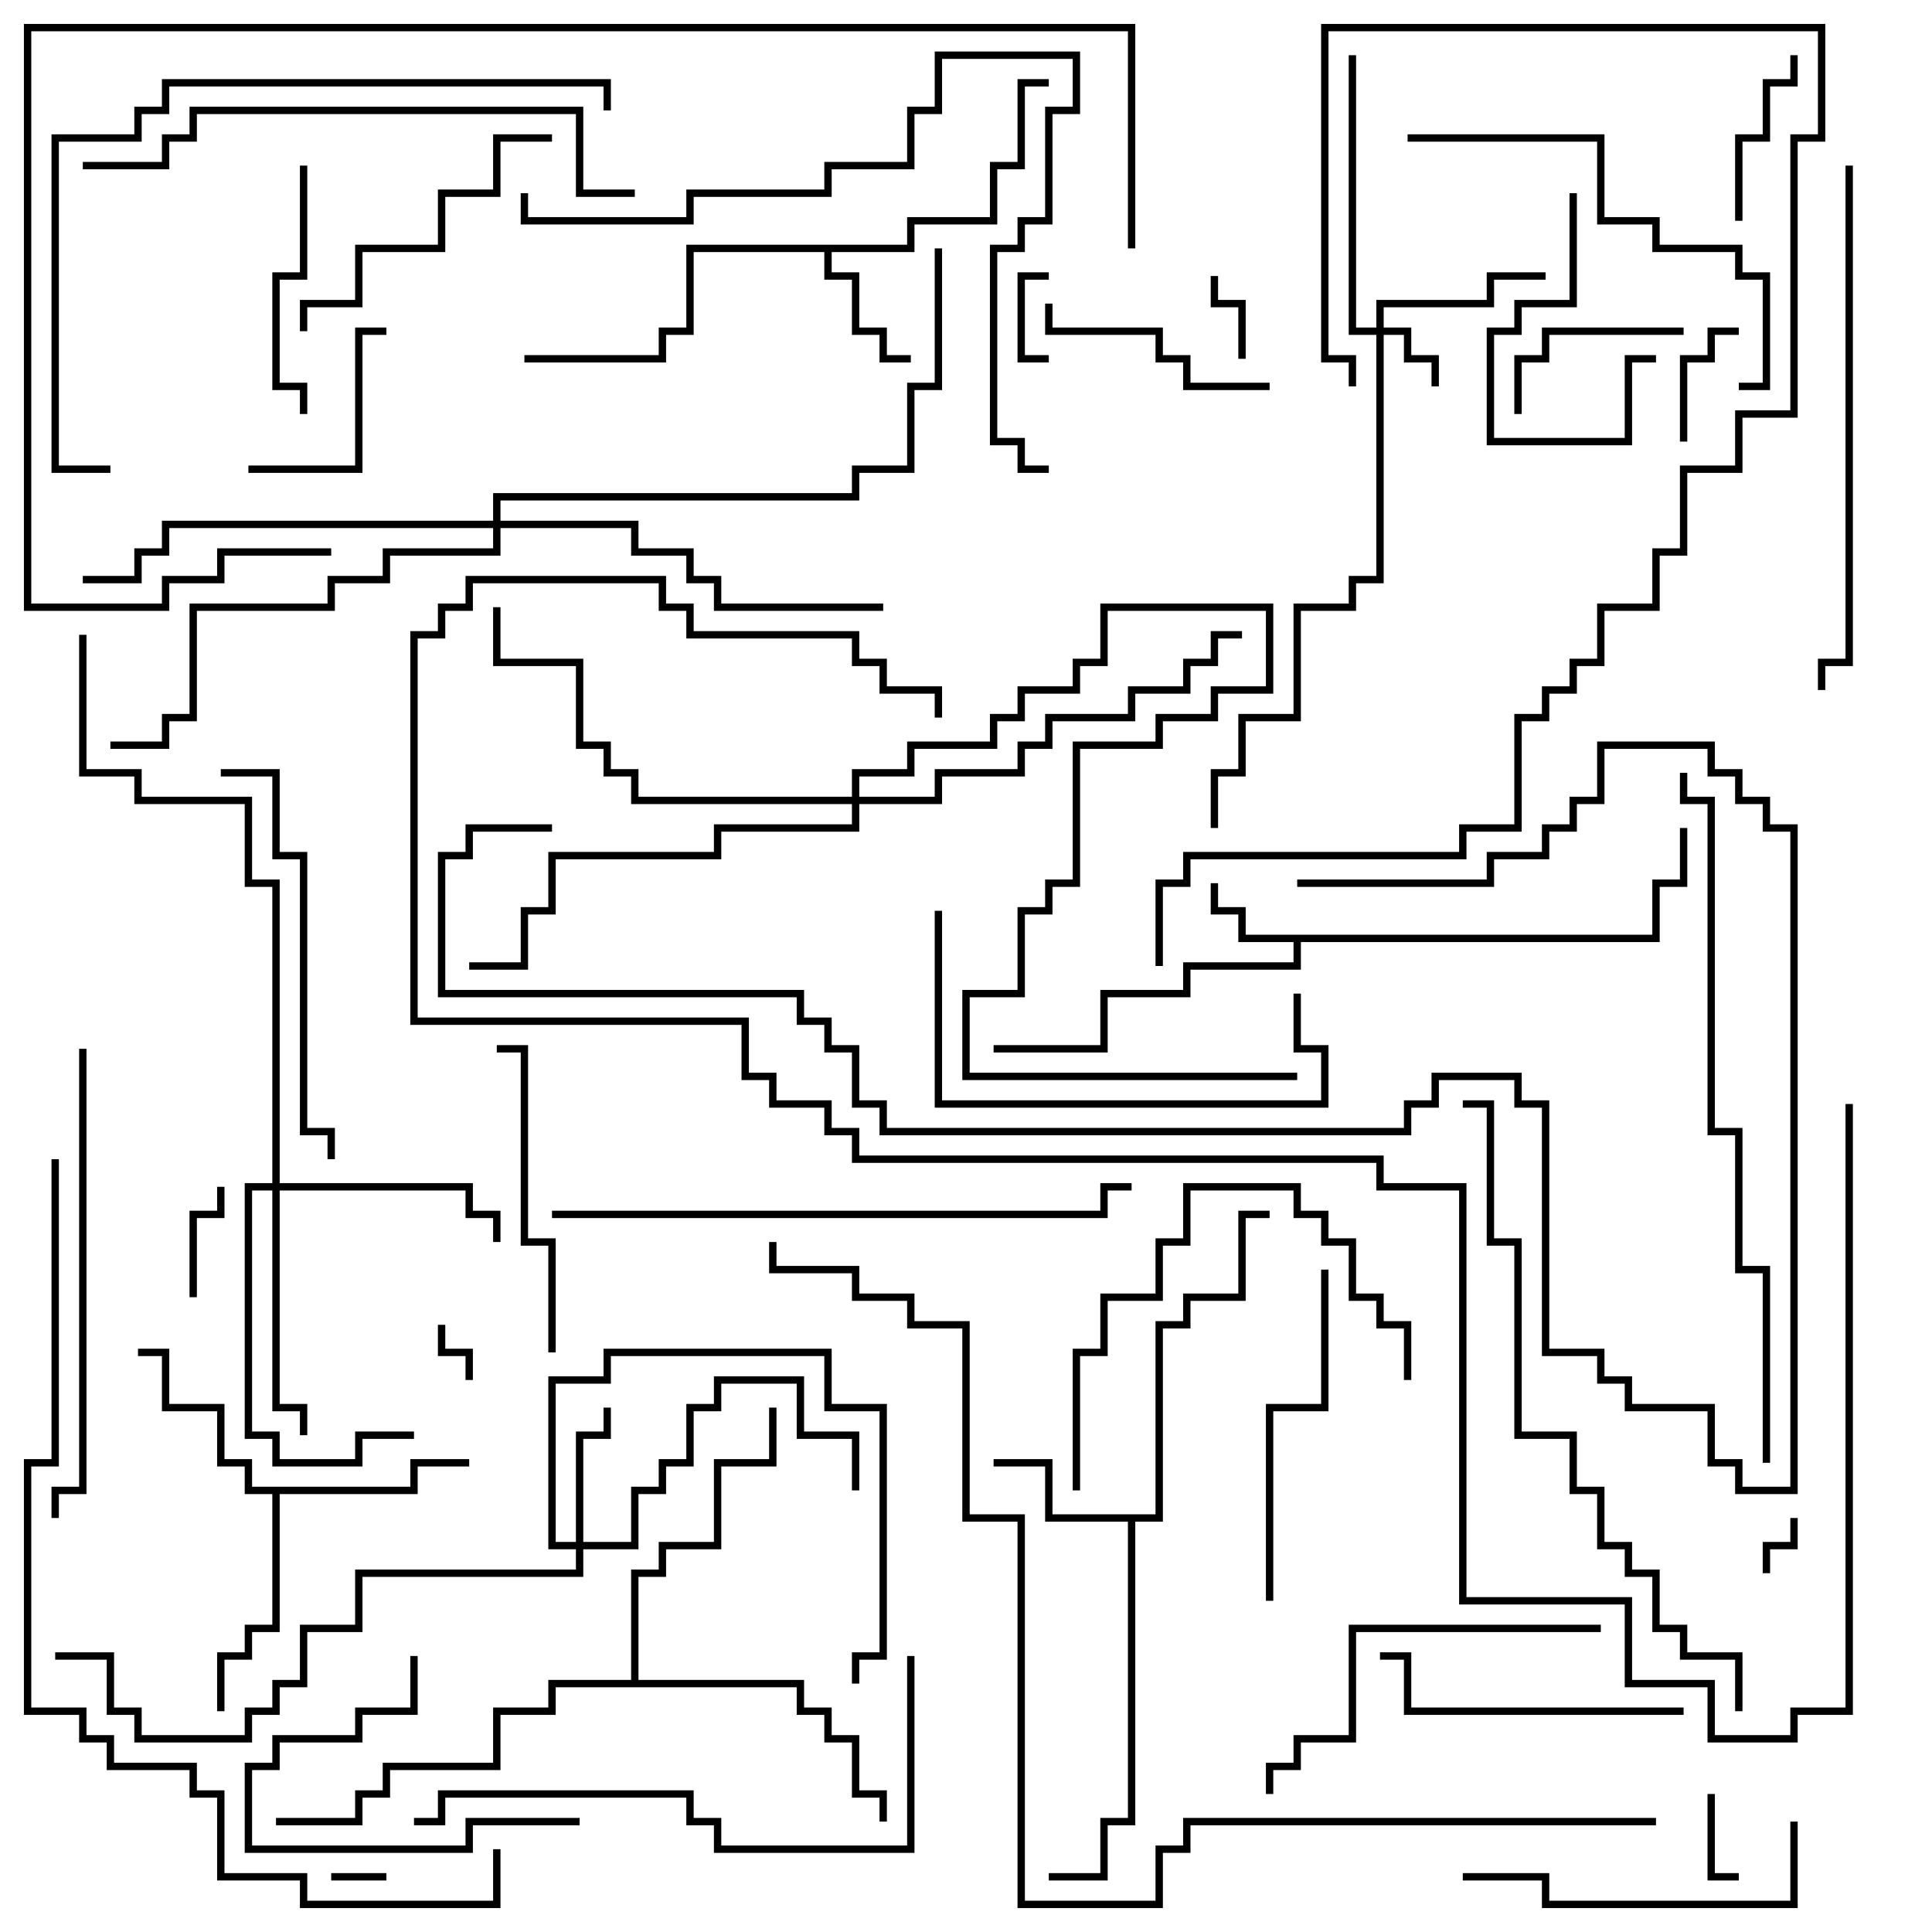 <svg version="1.1" width="105" height="105" xmlns="http://www.w3.org/2000/svg"><path d="M89.8,50.8L89.8,47.8L91.3,47.8L91.3,45L91.7,45L91.7,48.2L90.2,48.2L90.2,51.2L70.7,51.2L70.7,52.7L64.7,52.7L64.7,54.2L60.2,54.2L60.2,57.2L54,57.2L54,56.8L59.8,56.8L59.8,53.8L64.3,53.8L64.3,52.3L70.3,52.3L70.3,51.2L67.3,51.2L67.3,49.7L65.8,49.7L65.8,48L66.2,48L66.2,49.3L67.7,49.3L67.7,50.8z" stroke="none"/><path d="M49.3,13.3L49.3,11.8L53.8,11.8L53.8,8.8L55.3,8.8L55.3,4.3L57,4.3L57,4.7L55.7,4.7L55.7,9.2L54.2,9.2L54.2,12.2L49.7,12.2L49.7,13.7L45.2,13.7L45.2,14.8L46.7,14.8L46.7,17.8L48.2,17.8L48.2,19.3L49.5,19.3L49.5,19.7L47.8,19.7L47.8,18.2L46.3,18.2L46.3,15.2L44.8,15.2L44.8,13.7L37.7,13.7L37.7,18.2L36.2,18.2L36.2,19.7L28.5,19.7L28.5,19.3L35.8,19.3L35.8,17.8L37.3,17.8L37.3,13.3z" stroke="none"/><path d="M62.8,82.3L62.8,71.8L64.3,71.8L64.3,70.3L67.3,70.3L67.3,65.8L69,65.8L69,66.2L67.7,66.2L67.7,70.7L64.7,70.7L64.7,72.2L63.2,72.2L63.2,82.7L61.7,82.7L61.7,99.2L60.2,99.2L60.2,102.2L57,102.2L57,101.8L59.8,101.8L59.8,98.8L61.3,98.8L61.3,82.7L56.8,82.7L56.8,79.7L54,79.7L54,79.3L57.2,79.3L57.2,82.3z" stroke="none"/><path d="M22.3,80.8L22.3,79.3L25.5,79.3L25.5,79.7L22.7,79.7L22.7,81.2L15.2,81.2L15.2,88.7L13.7,88.7L13.7,90.2L12.2,90.2L12.2,93L11.8,93L11.8,89.8L13.3,89.8L13.3,88.3L14.8,88.3L14.8,81.2L13.3,81.2L13.3,79.7L11.8,79.7L11.8,76.7L8.8,76.7L8.8,73.7L7.5,73.7L7.5,73.3L9.2,73.3L9.2,76.3L12.2,76.3L12.2,79.3L13.7,79.3L13.7,80.8z" stroke="none"/><path d="M34.3,91.3L34.3,85.3L35.8,85.3L35.8,83.8L38.8,83.8L38.8,79.3L41.8,79.3L41.8,76.5L42.2,76.5L42.2,79.7L39.2,79.7L39.2,84.2L36.2,84.2L36.2,85.7L34.7,85.7L34.7,91.3L43.7,91.3L43.7,92.8L45.2,92.8L45.2,94.3L46.7,94.3L46.7,97.3L48.2,97.3L48.2,99L47.8,99L47.8,97.7L46.3,97.7L46.3,94.7L44.8,94.7L44.8,93.2L43.3,93.2L43.3,91.7L30.2,91.7L30.2,93.2L27.2,93.2L27.2,96.2L21.2,96.2L21.2,97.7L19.7,97.7L19.7,99.2L15,99.2L15,98.8L19.3,98.8L19.3,97.3L20.8,97.3L20.8,95.8L26.8,95.8L26.8,92.8L29.8,92.8L29.8,91.3z" stroke="none"/><path d="M74.8,17.8L74.8,16.3L80.8,16.3L80.8,14.8L84,14.8L84,15.2L81.2,15.2L81.2,16.7L75.2,16.7L75.2,17.8L76.7,17.8L76.7,19.3L78.2,19.3L78.2,21L77.8,21L77.8,19.7L76.3,19.7L76.3,18.2L75.2,18.2L75.2,31.7L73.7,31.7L73.7,33.2L70.7,33.2L70.7,39.2L67.7,39.2L67.7,42.2L66.2,42.2L66.2,45L65.8,45L65.8,41.8L67.3,41.8L67.3,38.8L70.3,38.8L70.3,32.8L73.3,32.8L73.3,31.3L74.8,31.3L74.8,18.2L73.3,18.2L73.3,3L73.7,3L73.7,17.8z" stroke="none"/><path d="M31.3,83.8L31.3,77.8L32.8,77.8L32.8,76.5L33.2,76.5L33.2,78.2L31.7,78.2L31.7,83.8L34.3,83.8L34.3,80.8L35.8,80.8L35.8,79.3L37.3,79.3L37.3,76.3L38.8,76.3L38.8,74.8L43.7,74.8L43.7,77.8L46.7,77.8L46.7,81L46.3,81L46.3,78.2L43.3,78.2L43.3,75.2L39.2,75.2L39.2,76.7L37.7,76.7L37.7,79.7L36.2,79.7L36.2,81.2L34.7,81.2L34.7,84.2L31.7,84.2L31.7,85.7L19.7,85.7L19.7,88.7L16.7,88.7L16.7,91.7L15.2,91.7L15.2,93.2L13.7,93.2L13.7,94.7L7.3,94.7L7.3,93.2L5.8,93.2L5.8,90.2L3,90.2L3,89.8L6.2,89.8L6.2,92.8L7.7,92.8L7.7,94.3L13.3,94.3L13.3,92.8L14.8,92.8L14.8,91.3L16.3,91.3L16.3,88.3L19.3,88.3L19.3,85.3L31.3,85.3L31.3,84.2L29.8,84.2L29.8,74.8L32.8,74.8L32.8,73.3L45.2,73.3L45.2,76.3L48.2,76.3L48.2,90.2L46.7,90.2L46.7,91.5L46.3,91.5L46.3,89.8L47.8,89.8L47.8,76.7L44.8,76.7L44.8,73.7L33.2,73.7L33.2,75.2L30.2,75.2L30.2,83.8z" stroke="none"/><path d="M14.8,64.3L14.8,48.2L13.3,48.2L13.3,43.7L7.3,43.7L7.3,42.2L4.3,42.2L4.3,34.5L4.7,34.5L4.7,41.8L7.7,41.8L7.7,43.3L13.7,43.3L13.7,47.8L15.2,47.8L15.2,64.3L25.7,64.3L25.7,65.8L27.2,65.8L27.2,67.5L26.8,67.5L26.8,66.2L25.3,66.2L25.3,64.7L15.2,64.7L15.2,76.3L16.7,76.3L16.7,78L16.3,78L16.3,76.7L14.8,76.7L14.8,64.7L13.7,64.7L13.7,77.8L15.2,77.8L15.2,79.3L19.3,79.3L19.3,77.8L22.5,77.8L22.5,78.2L19.7,78.2L19.7,79.7L14.8,79.7L14.8,78.2L13.3,78.2L13.3,64.3z" stroke="none"/><path d="M26.8,28.3L26.8,26.8L46.3,26.8L46.3,25.3L49.3,25.3L49.3,20.8L50.8,20.8L50.8,13.5L51.2,13.5L51.2,21.2L49.7,21.2L49.7,25.7L46.7,25.7L46.7,27.2L27.2,27.2L27.2,28.3L34.7,28.3L34.7,29.8L37.7,29.8L37.7,31.3L39.2,31.3L39.2,32.8L48,32.8L48,33.2L38.8,33.2L38.8,31.7L37.3,31.7L37.3,30.2L34.3,30.2L34.3,28.7L27.2,28.7L27.2,30.2L21.2,30.2L21.2,31.7L18.2,31.7L18.2,33.2L10.7,33.2L10.7,39.2L9.2,39.2L9.2,40.7L6,40.7L6,40.3L8.8,40.3L8.8,38.8L10.3,38.8L10.3,32.8L17.8,32.8L17.8,31.3L20.8,31.3L20.8,29.8L26.8,29.8L26.8,28.7L9.2,28.7L9.2,30.2L7.7,30.2L7.7,31.7L4.5,31.7L4.5,31.3L7.3,31.3L7.3,29.8L8.8,29.8L8.8,28.3z" stroke="none"/><path d="M46.3,43.3L46.3,41.8L49.3,41.8L49.3,40.3L53.8,40.3L53.8,38.8L55.3,38.8L55.3,37.3L58.3,37.3L58.3,35.8L59.8,35.8L59.8,32.8L69.2,32.8L69.2,37.7L66.2,37.7L66.2,39.2L63.2,39.2L63.2,40.7L58.7,40.7L58.7,48.2L57.2,48.2L57.2,49.7L55.7,49.7L55.7,54.2L52.7,54.2L52.7,58.3L70.5,58.3L70.5,58.7L52.3,58.7L52.3,53.8L55.3,53.8L55.3,49.3L56.8,49.3L56.8,47.8L58.3,47.8L58.3,40.3L62.8,40.3L62.8,38.8L65.8,38.8L65.8,37.3L68.8,37.3L68.8,33.2L60.2,33.2L60.2,36.2L58.7,36.2L58.7,37.7L55.7,37.7L55.7,39.2L54.2,39.2L54.2,40.7L49.7,40.7L49.7,42.2L46.7,42.2L46.7,43.3L50.8,43.3L50.8,41.8L55.3,41.8L55.3,40.3L56.8,40.3L56.8,38.8L61.3,38.8L61.3,37.3L64.3,37.3L64.3,35.8L65.8,35.8L65.8,34.3L67.5,34.3L67.5,34.7L66.2,34.7L66.2,36.2L64.7,36.2L64.7,37.7L61.7,37.7L61.7,39.2L57.2,39.2L57.2,40.7L55.7,40.7L55.7,42.2L51.2,42.2L51.2,43.7L46.7,43.7L46.7,45.2L39.2,45.2L39.2,46.7L30.2,46.7L30.2,49.7L28.7,49.7L28.7,52.7L25.5,52.7L25.5,52.3L28.3,52.3L28.3,49.3L29.8,49.3L29.8,46.3L38.8,46.3L38.8,44.8L46.3,44.8L46.3,43.7L34.3,43.7L34.3,42.2L32.8,42.2L32.8,40.7L31.3,40.7L31.3,36.2L26.8,36.2L26.8,33L27.2,33L27.2,35.8L31.7,35.8L31.7,40.3L33.2,40.3L33.2,41.8L34.7,41.8L34.7,43.3z" stroke="none"/><path d="M18,102.2L18,101.8L21,101.8L21,102.2z" stroke="none"/><path d="M96.2,85.5L95.8,85.5L95.8,83.8L97.3,83.8L97.3,82.5L97.7,82.5L97.7,84.2L96.2,84.2z" stroke="none"/><path d="M23.8,72L24.2,72L24.2,73.3L25.7,73.3L25.7,75L25.3,75L25.3,73.7L23.8,73.7z" stroke="none"/><path d="M57,19.3L57,19.7L55.3,19.7L55.3,14.8L57,14.8L57,15.2L55.7,15.2L55.7,19.3z" stroke="none"/><path d="M67.7,19.5L67.3,19.5L67.3,16.7L65.8,16.7L65.8,15L66.2,15L66.2,16.3L67.7,16.3z" stroke="none"/><path d="M92.8,97.5L93.2,97.5L93.2,101.8L94.5,101.8L94.5,102.2L92.8,102.2z" stroke="none"/><path d="M10.7,70.5L10.3,70.5L10.3,65.8L11.8,65.8L11.8,64.5L12.2,64.5L12.2,66.2L10.7,66.2z" stroke="none"/><path d="M91.7,24L91.3,24L91.3,19.3L92.8,19.3L92.8,17.8L94.5,17.8L94.5,18.2L93.2,18.2L93.2,19.7L91.7,19.7z" stroke="none"/><path d="M97.3,3L97.7,3L97.7,4.7L96.2,4.7L96.2,7.7L94.7,7.7L94.7,12L94.3,12L94.3,7.3L95.8,7.3L95.8,4.3L97.3,4.3z" stroke="none"/><path d="M82.7,22.5L82.3,22.5L82.3,19.3L83.8,19.3L83.8,17.8L91.5,17.8L91.5,18.2L84.2,18.2L84.2,19.7L82.7,19.7z" stroke="none"/><path d="M85.3,10.5L85.7,10.5L85.7,16.7L82.7,16.7L82.7,18.2L81.2,18.2L81.2,23.8L88.3,23.8L88.3,19.3L90,19.3L90,19.7L88.7,19.7L88.7,24.2L80.8,24.2L80.8,17.8L82.3,17.8L82.3,16.3L85.3,16.3z" stroke="none"/><path d="M13.5,25.7L13.5,25.3L19.3,25.3L19.3,17.8L21,17.8L21,18.2L19.7,18.2L19.7,25.7z" stroke="none"/><path d="M22.3,90L22.7,90L22.7,93.2L19.7,93.2L19.7,94.7L15.2,94.7L15.2,96.2L13.7,96.2L13.7,100.3L25.3,100.3L25.3,98.8L31.5,98.8L31.5,99.2L25.7,99.2L25.7,100.7L13.3,100.7L13.3,95.8L14.8,95.8L14.8,94.3L19.3,94.3L19.3,92.8L22.3,92.8z" stroke="none"/><path d="M69,20.8L69,21.2L64.3,21.2L64.3,19.7L62.8,19.7L62.8,18.2L56.8,18.2L56.8,16.5L57.2,16.5L57.2,17.8L63.2,17.8L63.2,19.3L64.7,19.3L64.7,20.8z" stroke="none"/><path d="M16.3,9L16.7,9L16.7,15.2L15.2,15.2L15.2,20.8L16.7,20.8L16.7,22.5L16.3,22.5L16.3,21.2L14.8,21.2L14.8,14.8L16.3,14.8z" stroke="none"/><path d="M30.2,73.5L29.8,73.5L29.8,67.7L28.3,67.7L28.3,57.2L27,57.2L27,56.8L28.7,56.8L28.7,67.3L30.2,67.3z" stroke="none"/><path d="M91.5,92.8L91.5,93.2L76.3,93.2L76.3,90.2L75,90.2L75,89.8L76.7,89.8L76.7,92.8z" stroke="none"/><path d="M30,7.3L30,7.7L27.2,7.7L27.2,10.7L24.2,10.7L24.2,13.7L19.7,13.7L19.7,16.7L16.7,16.7L16.7,18L16.3,18L16.3,16.3L19.3,16.3L19.3,13.3L23.8,13.3L23.8,10.3L26.8,10.3L26.8,7.3z" stroke="none"/><path d="M69.2,87L68.8,87L68.8,76.3L71.8,76.3L71.8,69L72.2,69L72.2,76.7L69.2,76.7z" stroke="none"/><path d="M97.3,99L97.7,99L97.7,103.7L83.8,103.7L83.8,102.2L79.5,102.2L79.5,101.8L84.2,101.8L84.2,103.3L97.3,103.3z" stroke="none"/><path d="M58.7,81L58.3,81L58.3,73.3L59.8,73.3L59.8,70.3L62.8,70.3L62.8,67.3L64.3,67.3L64.3,64.3L70.7,64.3L70.7,65.8L72.2,65.8L72.2,67.3L73.7,67.3L73.7,70.3L75.2,70.3L75.2,71.8L76.7,71.8L76.7,75L76.3,75L76.3,72.2L74.8,72.2L74.8,70.7L73.3,70.7L73.3,67.7L71.8,67.7L71.8,66.2L70.3,66.2L70.3,64.7L64.7,64.7L64.7,67.7L63.2,67.7L63.2,70.7L60.2,70.7L60.2,73.7L58.7,73.7z" stroke="none"/><path d="M50.8,49.5L51.2,49.5L51.2,59.8L71.8,59.8L71.8,57.2L70.3,57.2L70.3,54L70.7,54L70.7,56.8L72.2,56.8L72.2,60.2L50.8,60.2z" stroke="none"/><path d="M87,88.3L87,88.7L73.7,88.7L73.7,94.7L70.7,94.7L70.7,96.2L69.2,96.2L69.2,97.5L68.8,97.5L68.8,95.8L70.3,95.8L70.3,94.3L73.3,94.3L73.3,88.3z" stroke="none"/><path d="M12,42.2L12,41.8L15.2,41.8L15.2,46.3L16.7,46.3L16.7,61.3L18.2,61.3L18.2,63L17.8,63L17.8,61.7L16.3,61.7L16.3,46.7L14.8,46.7L14.8,42.2z" stroke="none"/><path d="M76.5,7.7L76.5,7.3L87.2,7.3L87.2,11.8L90.2,11.8L90.2,13.3L94.7,13.3L94.7,14.8L96.2,14.8L96.2,21.2L94.5,21.2L94.5,20.8L95.8,20.8L95.8,15.2L94.3,15.2L94.3,13.7L89.8,13.7L89.8,12.2L86.8,12.2L86.8,7.7z" stroke="none"/><path d="M4.3,57L4.7,57L4.7,81.2L3.2,81.2L3.2,82.5L2.8,82.5L2.8,80.8L4.3,80.8z" stroke="none"/><path d="M49.3,90L49.7,90L49.7,100.7L38.8,100.7L38.8,99.2L37.3,99.2L37.3,97.7L24.2,97.7L24.2,99.2L22.5,99.2L22.5,98.8L23.8,98.8L23.8,97.3L37.7,97.3L37.7,98.8L39.2,98.8L39.2,100.3L49.3,100.3z" stroke="none"/><path d="M100.3,9L100.7,9L100.7,36.2L99.2,36.2L99.2,37.5L98.8,37.5L98.8,35.8L100.3,35.8z" stroke="none"/><path d="M34.5,10.3L34.5,10.7L31.3,10.7L31.3,6.2L10.7,6.2L10.7,7.7L9.2,7.7L9.2,9.2L4.5,9.2L4.5,8.8L8.8,8.8L8.8,7.3L10.3,7.3L10.3,5.8L31.7,5.8L31.7,10.3z" stroke="none"/><path d="M30,66.2L30,65.8L59.8,65.8L59.8,64.3L61.5,64.3L61.5,64.7L60.2,64.7L60.2,66.2z" stroke="none"/><path d="M57,25.3L57,25.7L55.3,25.7L55.3,24.2L53.8,24.2L53.8,13.3L55.3,13.3L55.3,11.8L56.8,11.8L56.8,5.8L58.3,5.8L58.3,3.2L51.2,3.2L51.2,6.2L49.7,6.2L49.7,9.2L45.2,9.2L45.2,10.7L37.7,10.7L37.7,12.2L28.3,12.2L28.3,10.5L28.7,10.5L28.7,11.8L37.3,11.8L37.3,10.3L44.8,10.3L44.8,8.8L49.3,8.8L49.3,5.8L50.8,5.8L50.8,2.8L58.7,2.8L58.7,6.2L57.2,6.2L57.2,12.2L55.7,12.2L55.7,13.7L54.2,13.7L54.2,23.8L55.7,23.8L55.7,25.3z" stroke="none"/><path d="M63.2,52.5L62.8,52.5L62.8,47.8L64.3,47.8L64.3,46.3L79.3,46.3L79.3,44.8L82.3,44.8L82.3,38.8L83.8,38.8L83.8,37.3L85.3,37.3L85.3,35.8L86.8,35.8L86.8,32.8L89.8,32.8L89.8,29.8L91.3,29.8L91.3,25.3L94.3,25.3L94.3,22.3L97.3,22.3L97.3,7.3L98.8,7.3L98.8,1.7L72.2,1.7L72.2,19.3L73.7,19.3L73.7,21L73.3,21L73.3,19.7L71.8,19.7L71.8,1.3L99.2,1.3L99.2,7.7L97.7,7.7L97.7,22.7L94.7,22.7L94.7,25.7L91.7,25.7L91.7,30.2L90.2,30.2L90.2,33.2L87.2,33.2L87.2,36.2L85.7,36.2L85.7,37.7L84.2,37.7L84.2,39.2L82.7,39.2L82.7,45.2L79.7,45.2L79.7,46.7L64.7,46.7L64.7,48.2L63.2,48.2z" stroke="none"/><path d="M33.2,6L32.8,6L32.8,4.7L9.2,4.7L9.2,6.2L7.7,6.2L7.7,7.7L3.2,7.7L3.2,25.3L6,25.3L6,25.7L2.8,25.7L2.8,7.3L7.3,7.3L7.3,5.8L8.8,5.8L8.8,4.3L33.2,4.3z" stroke="none"/><path d="M94.7,93L94.3,93L94.3,90.2L91.3,90.2L91.3,88.7L89.8,88.7L89.8,85.7L88.3,85.7L88.3,84.2L86.8,84.2L86.8,81.2L85.3,81.2L85.3,78.2L82.3,78.2L82.3,67.7L80.8,67.7L80.8,60.2L79.5,60.2L79.5,59.8L81.2,59.8L81.2,67.3L82.7,67.3L82.7,77.8L85.7,77.8L85.7,80.8L87.2,80.8L87.2,83.8L88.7,83.8L88.7,85.3L90.2,85.3L90.2,88.3L91.7,88.3L91.7,89.8L94.7,89.8z" stroke="none"/><path d="M91.3,42L91.7,42L91.7,43.3L93.2,43.3L93.2,61.3L94.7,61.3L94.7,68.8L96.2,68.8L96.2,79.5L95.8,79.5L95.8,69.2L94.3,69.2L94.3,61.7L92.8,61.7L92.8,43.7L91.3,43.7z" stroke="none"/><path d="M30,44.8L30,45.2L25.7,45.2L25.7,46.7L24.2,46.7L24.2,53.8L43.7,53.8L43.7,55.3L45.2,55.3L45.2,56.8L46.7,56.8L46.7,59.8L48.2,59.8L48.2,61.3L76.3,61.3L76.3,59.8L77.8,59.8L77.8,58.3L82.7,58.3L82.7,59.8L84.2,59.8L84.2,73.3L87.2,73.3L87.2,74.8L88.7,74.8L88.7,76.3L93.2,76.3L93.2,79.3L94.7,79.3L94.7,80.8L97.3,80.8L97.3,45.2L95.8,45.2L95.8,43.7L94.3,43.7L94.3,42.2L92.8,42.2L92.8,40.7L87.2,40.7L87.2,43.7L85.7,43.7L85.7,45.2L84.2,45.2L84.2,46.7L81.2,46.7L81.2,48.2L70.5,48.2L70.5,47.8L80.8,47.8L80.8,46.3L83.8,46.3L83.8,44.8L85.3,44.8L85.3,43.3L86.8,43.3L86.8,40.3L93.2,40.3L93.2,41.8L94.7,41.8L94.7,43.3L96.2,43.3L96.2,44.8L97.7,44.8L97.7,81.2L94.3,81.2L94.3,79.7L92.8,79.7L92.8,76.7L88.3,76.7L88.3,75.2L86.8,75.2L86.8,73.7L83.8,73.7L83.8,60.2L82.3,60.2L82.3,58.7L78.2,58.7L78.2,60.2L76.7,60.2L76.7,61.7L47.8,61.7L47.8,60.2L46.3,60.2L46.3,57.2L44.8,57.2L44.8,55.7L43.3,55.7L43.3,54.2L23.8,54.2L23.8,46.3L25.3,46.3L25.3,44.8z" stroke="none"/><path d="M2.8,63L3.2,63L3.2,79.7L1.7,79.7L1.7,92.8L4.7,92.8L4.7,94.3L6.2,94.3L6.2,95.8L10.7,95.8L10.7,97.3L12.2,97.3L12.2,101.8L16.7,101.8L16.7,103.3L26.8,103.3L26.8,100.5L27.2,100.5L27.2,103.7L16.3,103.7L16.3,102.2L11.8,102.2L11.8,97.7L10.3,97.7L10.3,96.2L5.8,96.2L5.8,94.7L4.3,94.7L4.3,93.2L1.3,93.2L1.3,79.3L2.8,79.3z" stroke="none"/><path d="M61.7,13.5L61.3,13.5L61.3,1.7L1.7,1.7L1.7,32.8L8.8,32.8L8.8,31.3L11.8,31.3L11.8,29.8L18,29.8L18,30.2L12.2,30.2L12.2,31.7L9.2,31.7L9.2,33.2L1.3,33.2L1.3,1.3L61.7,1.3z" stroke="none"/><path d="M100.3,60L100.7,60L100.7,93.2L97.7,93.2L97.7,94.7L92.8,94.7L92.8,91.7L88.3,91.7L88.3,87.2L79.3,87.2L79.3,64.7L74.8,64.7L74.8,63.2L46.3,63.2L46.3,61.7L44.8,61.7L44.8,60.2L41.8,60.2L41.8,58.7L40.3,58.7L40.3,55.7L22.3,55.7L22.3,34.3L23.8,34.3L23.8,32.8L25.3,32.8L25.3,31.3L36.2,31.3L36.2,32.8L37.7,32.8L37.7,34.3L46.7,34.3L46.7,35.8L48.2,35.8L48.2,37.3L51.2,37.3L51.2,39L50.8,39L50.8,37.7L47.8,37.7L47.8,36.2L46.3,36.2L46.3,34.7L37.3,34.7L37.3,33.2L35.8,33.2L35.8,31.7L25.7,31.7L25.7,33.2L24.2,33.2L24.2,34.7L22.7,34.7L22.7,55.3L40.7,55.3L40.7,58.3L42.2,58.3L42.2,59.8L45.2,59.8L45.2,61.3L46.7,61.3L46.7,62.8L75.2,62.8L75.2,64.3L79.7,64.3L79.7,86.8L88.7,86.8L88.7,91.3L93.2,91.3L93.2,94.3L97.3,94.3L97.3,92.8L100.3,92.8z" stroke="none"/><path d="M90,98.8L90,99.2L64.7,99.2L64.7,100.7L63.2,100.7L63.2,103.7L55.3,103.7L55.3,82.7L52.3,82.7L52.3,72.2L49.3,72.2L49.3,70.7L46.3,70.7L46.3,69.2L41.8,69.2L41.8,67.5L42.2,67.5L42.2,68.8L46.7,68.8L46.7,70.3L49.7,70.3L49.7,71.8L52.7,71.8L52.7,82.3L55.7,82.3L55.7,103.3L62.8,103.3L62.8,100.3L64.3,100.3L64.3,98.8z" stroke="none"/></svg>